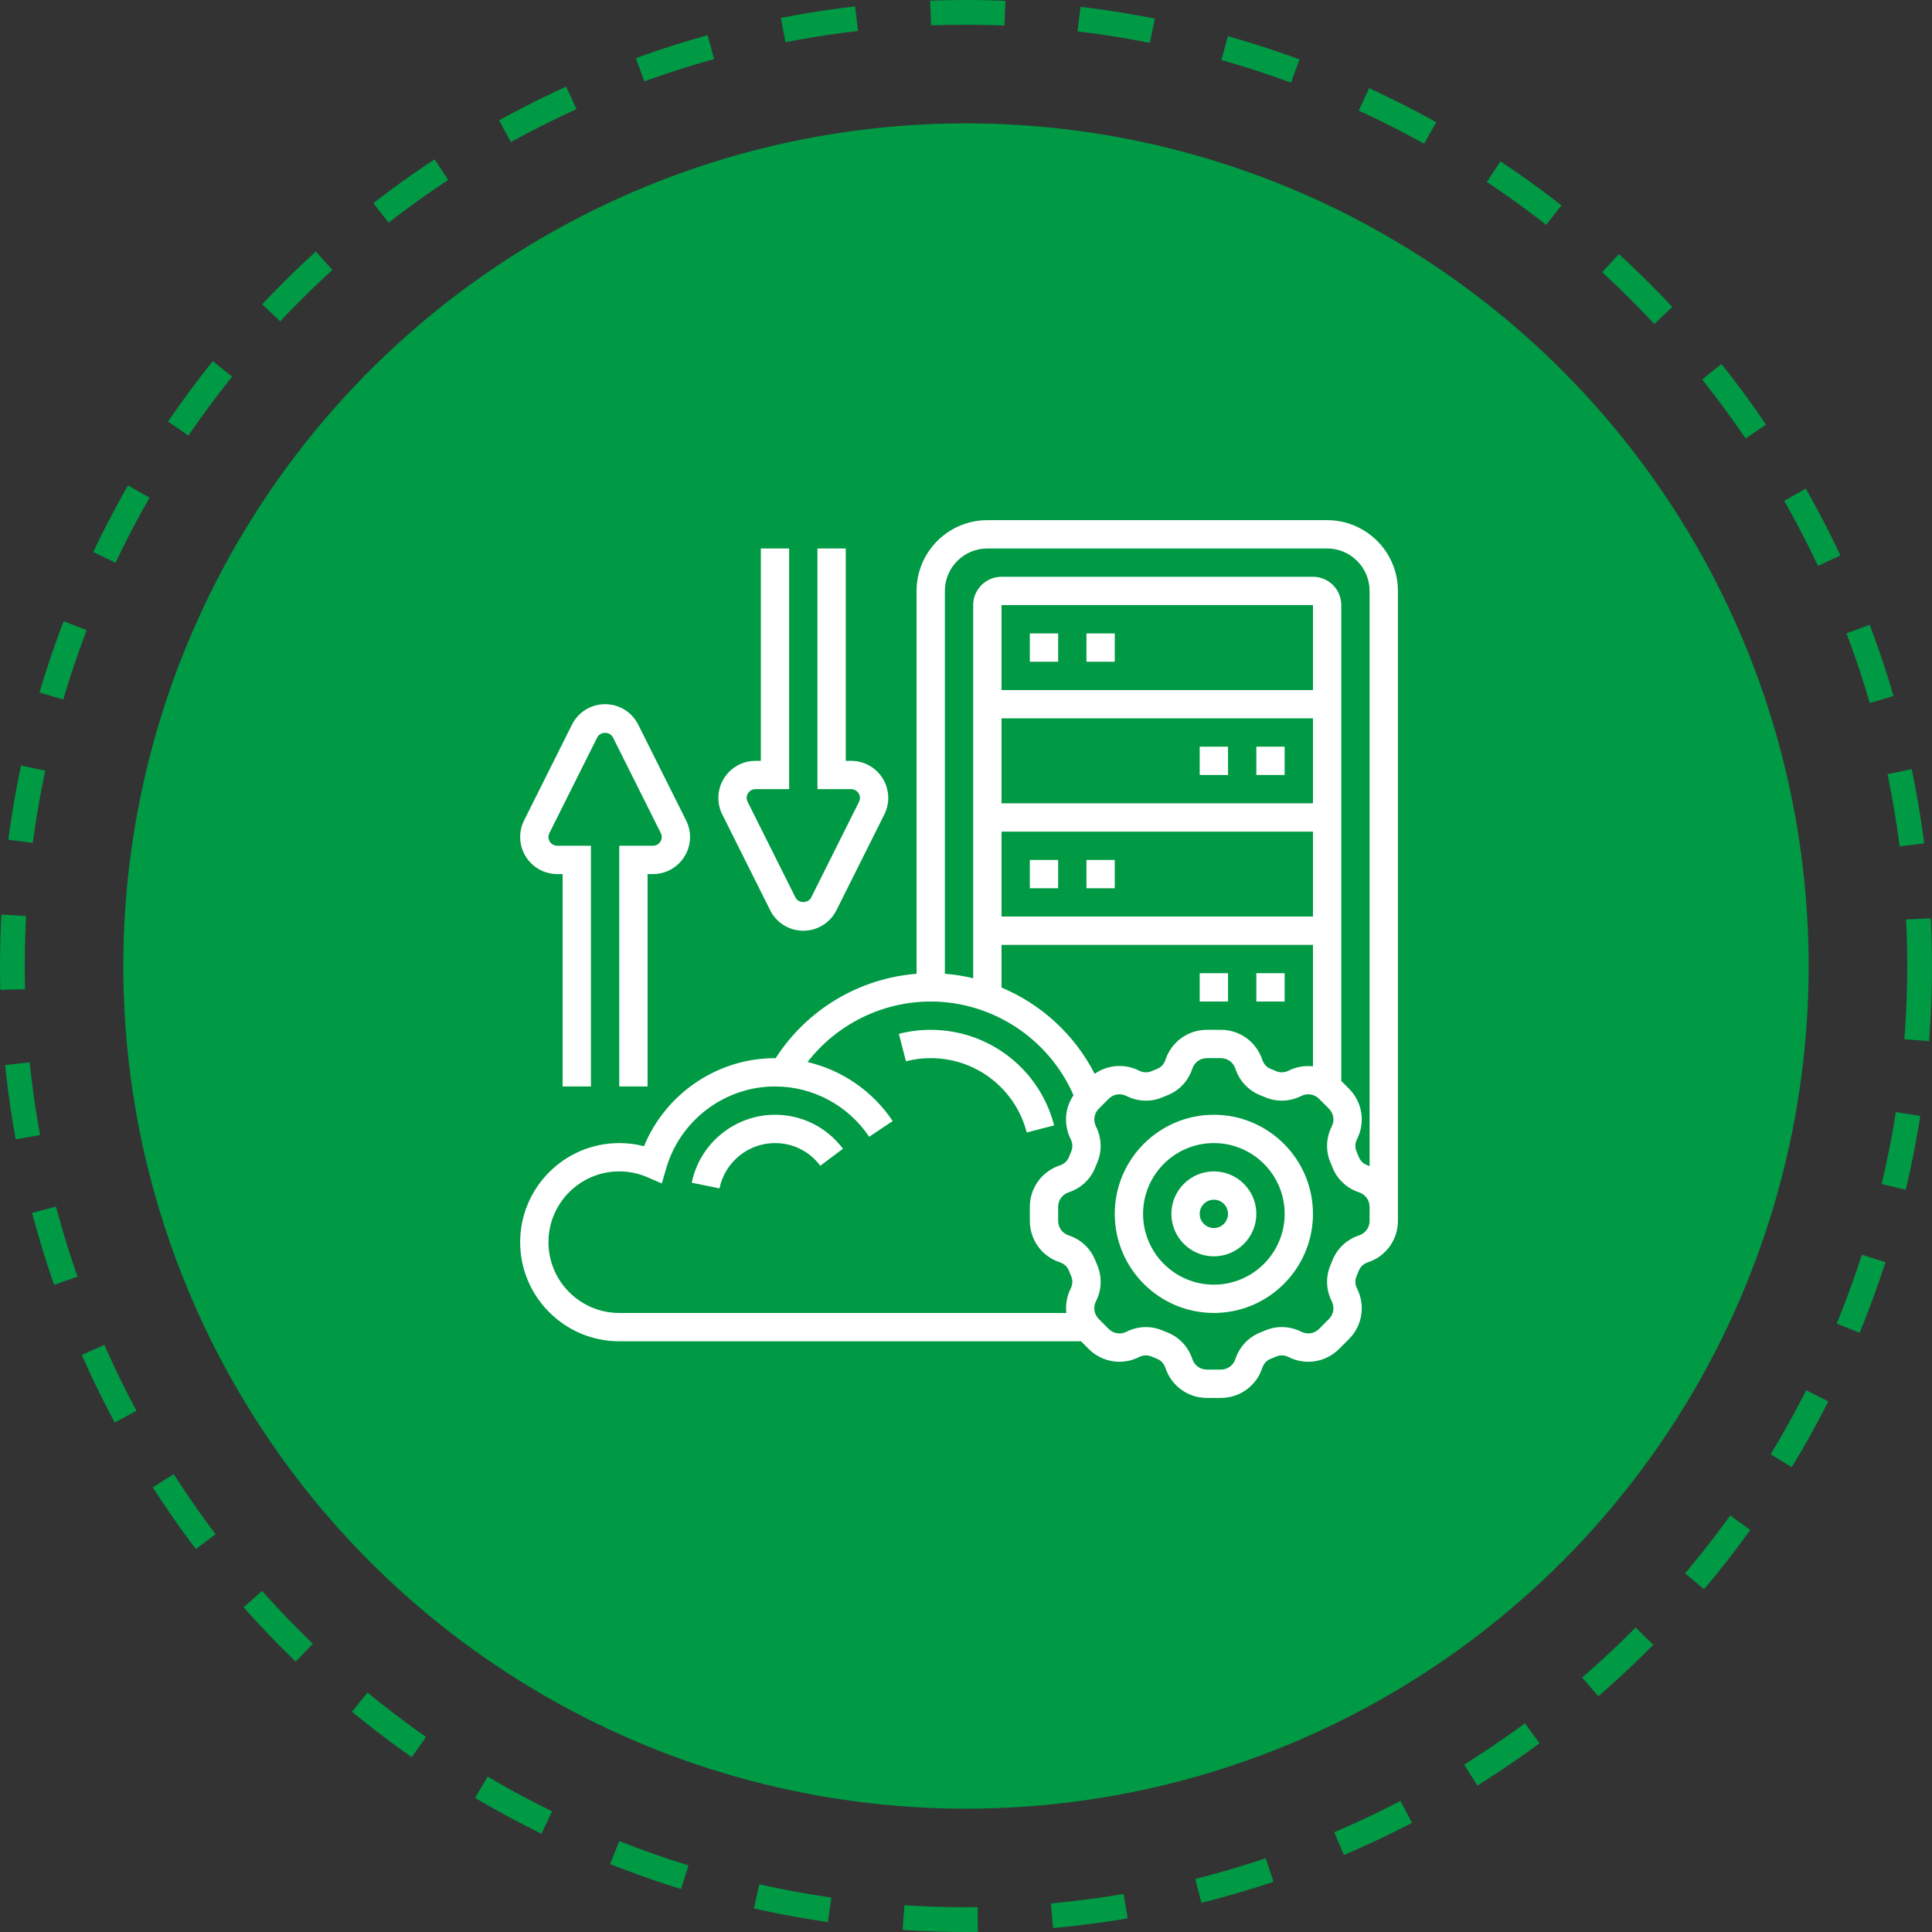 <svg width="78" height="78" viewBox="0 0 78 78" fill="none" xmlns="http://www.w3.org/2000/svg">
<rect x="0" y="0" width="78" height="78" fill="#333333" stroke="none"/>
<circle cx="38.999" cy="39.001" r="34.021" fill="#009944"/>
<circle cx="39" cy="39" r="38.5" stroke="#009944" stroke-dasharray="3 3"/>
<path d="M49.007 45.006C46.801 45.006 45.006 46.801 45.006 49.007C45.006 51.213 46.801 53.008 49.007 53.008C51.213 53.008 53.008 51.213 53.008 49.007C53.008 46.801 51.213 45.006 49.007 45.006ZM49.007 51.865C47.431 51.865 46.149 50.583 46.149 49.007C46.149 47.431 47.431 46.149 49.007 46.149C50.583 46.149 51.865 47.431 51.865 49.007C51.865 50.583 50.583 51.865 49.007 51.865Z" fill="white"/>
<path d="M49.007 47.292C48.062 47.292 47.292 48.062 47.292 49.007C47.292 49.953 48.062 50.722 49.007 50.722C49.952 50.722 50.722 49.953 50.722 49.007C50.722 48.062 49.952 47.292 49.007 47.292ZM49.007 49.579C48.692 49.579 48.435 49.322 48.435 49.007C48.435 48.692 48.692 48.435 49.007 48.435C49.322 48.435 49.578 48.692 49.578 49.007C49.578 49.322 49.322 49.579 49.007 49.579Z" fill="white"/>
<path d="M22.496 35.289H22.715V43.863H23.858V34.146H22.496C22.302 34.146 22.143 33.988 22.143 33.793C22.143 33.739 22.156 33.684 22.18 33.635L24.113 29.769C24.234 29.528 24.625 29.528 24.745 29.769L26.678 33.635C26.703 33.684 26.716 33.739 26.716 33.793C26.716 33.988 26.557 34.146 26.363 34.146H25.001V43.863H26.144V35.289H26.363C27.188 35.289 27.859 34.618 27.859 33.793C27.859 33.562 27.804 33.331 27.701 33.124L25.768 29.258C25.513 28.748 25 28.43 24.429 28.43C23.858 28.43 23.346 28.748 23.091 29.258L21.158 33.124C21.055 33.331 21 33.562 21 33.793C21 34.618 21.671 35.289 22.496 35.289Z" fill="white"/>
<path d="M31.093 36.748C31.348 37.258 31.86 37.576 32.431 37.576C33.002 37.576 33.515 37.258 33.77 36.748L35.703 32.882C35.806 32.675 35.861 32.444 35.861 32.213C35.861 31.388 35.19 30.717 34.364 30.717H34.146V22.143H33.003V31.86H34.364C34.559 31.86 34.718 32.018 34.718 32.213C34.718 32.267 34.705 32.322 34.681 32.371L32.748 36.237C32.627 36.478 32.236 36.478 32.116 36.237L30.183 32.371C30.158 32.322 30.145 32.267 30.145 32.213C30.145 32.018 30.303 31.86 30.498 31.86H31.86V22.143H30.717V30.717H30.498C29.673 30.717 29.002 31.388 29.002 32.213C29.002 32.444 29.057 32.675 29.16 32.882L31.093 36.748Z" fill="white"/>
<path d="M53.58 21H39.862C38.286 21 37.004 22.282 37.004 23.858V39.315C34.69 39.495 32.574 40.759 31.316 42.721C31.307 42.721 31.298 42.72 31.288 42.72C28.964 42.72 26.868 44.155 26 46.276C25.675 46.191 25.341 46.149 25.001 46.149C22.795 46.149 21 47.944 21 50.15C21 52.356 22.795 54.151 25.001 54.151H43.643L43.954 54.462C44.493 55 45.311 55.132 45.99 54.788C46.15 54.706 46.332 54.698 46.489 54.766C46.563 54.798 46.638 54.829 46.712 54.858C46.872 54.92 46.996 55.055 47.053 55.229C47.291 55.952 47.962 56.438 48.722 56.438H49.292C50.053 56.438 50.724 55.952 50.961 55.228C51.018 55.055 51.142 54.92 51.301 54.859C51.376 54.83 51.451 54.799 51.525 54.767C51.681 54.699 51.863 54.707 52.024 54.788C52.704 55.132 53.521 55.001 54.06 54.463L54.463 54.06C55.001 53.523 55.132 52.704 54.788 52.025C54.707 51.864 54.699 51.682 54.767 51.525C54.799 51.452 54.83 51.377 54.859 51.303C54.92 51.142 55.056 51.018 55.229 50.962C55.952 50.724 56.438 50.053 56.438 49.292V49.007V48.722V23.858C56.438 22.282 55.156 21 53.58 21ZM39.862 22.143H53.58C54.525 22.143 55.294 22.913 55.294 23.858V47.08C55.272 47.072 55.251 47.06 55.228 47.052C55.055 46.996 54.92 46.872 54.859 46.713C54.83 46.637 54.799 46.562 54.767 46.488C54.699 46.332 54.707 46.15 54.788 45.989C55.132 45.31 55.001 44.492 54.463 43.954L54.151 43.643V24.429C54.151 23.799 53.639 23.286 53.008 23.286H40.434C39.803 23.286 39.29 23.799 39.29 24.429V39.494C38.917 39.405 38.535 39.343 38.147 39.313V23.858C38.147 22.913 38.916 22.143 39.862 22.143ZM44.194 43.353C43.387 41.772 42.04 40.545 40.434 39.87V38.147H53.008V43.051C52.678 43.015 52.337 43.068 52.024 43.226C51.864 43.307 51.682 43.315 51.525 43.247C51.452 43.215 51.377 43.185 51.302 43.155C51.142 43.094 51.018 42.958 50.961 42.785C50.724 42.062 50.053 41.577 49.292 41.577H48.722C47.962 41.577 47.291 42.062 47.053 42.786C46.996 42.959 46.872 43.094 46.712 43.155C46.637 43.184 46.563 43.215 46.489 43.247C46.333 43.315 46.151 43.307 45.99 43.226C45.404 42.93 44.718 42.988 44.194 43.353ZM53.008 27.859H40.434V24.429H53.008V27.859ZM40.434 29.002H53.008V32.431H40.434V29.002ZM40.434 33.575H53.008V37.004H40.434V33.575ZM22.143 50.15C22.143 48.574 23.425 47.292 25.001 47.292C25.39 47.292 25.769 47.37 26.126 47.523L26.72 47.778L26.901 47.157C27.465 45.218 29.269 43.863 31.288 43.863C32.817 43.863 34.239 44.623 35.091 45.895L36.041 45.26C35.226 44.042 33.992 43.205 32.602 42.877C33.784 41.353 35.621 40.434 37.576 40.434C40.075 40.434 42.349 41.942 43.34 44.216C42.988 44.737 42.934 45.412 43.226 45.989C43.308 46.15 43.315 46.332 43.248 46.489C43.216 46.562 43.185 46.637 43.156 46.712C43.094 46.872 42.959 46.996 42.785 47.052C42.062 47.291 41.577 47.962 41.577 48.722V49.292C41.577 50.053 42.062 50.724 42.786 50.961C42.959 51.018 43.094 51.142 43.155 51.301C43.184 51.376 43.215 51.451 43.247 51.525C43.315 51.681 43.307 51.863 43.226 52.024C43.068 52.337 43.015 52.678 43.051 53.008H25.001C23.425 53.008 22.143 51.726 22.143 50.15ZM55.294 49.292C55.294 49.557 55.125 49.792 54.871 49.875C54.373 50.039 53.98 50.408 53.793 50.888C53.769 50.949 53.744 51.01 53.718 51.07C53.515 51.539 53.533 52.074 53.768 52.54C53.888 52.777 53.843 53.063 53.654 53.251L53.252 53.654C53.063 53.842 52.778 53.888 52.541 53.768C52.075 53.532 51.539 53.514 51.071 53.718C51.011 53.744 50.95 53.769 50.888 53.793C50.408 53.98 50.039 54.373 49.875 54.872C49.792 55.125 49.557 55.294 49.292 55.294H48.722C48.457 55.294 48.222 55.125 48.139 54.871C47.975 54.373 47.606 53.98 47.126 53.793C47.065 53.769 47.004 53.744 46.944 53.718C46.728 53.624 46.498 53.577 46.266 53.577C45.996 53.577 45.725 53.641 45.474 53.768C45.236 53.887 44.951 53.842 44.763 53.654L44.36 53.251C44.172 53.063 44.126 52.777 44.246 52.54C44.482 52.074 44.5 51.539 44.296 51.07C44.27 51.01 44.245 50.949 44.221 50.887C44.034 50.407 43.641 50.039 43.142 49.875C42.889 49.792 42.72 49.557 42.72 49.292V48.722C42.72 48.457 42.889 48.222 43.142 48.139C43.641 47.975 44.034 47.606 44.221 47.126C44.245 47.065 44.27 47.004 44.296 46.944C44.499 46.476 44.481 45.94 44.246 45.474C44.126 45.237 44.172 44.951 44.36 44.763L44.762 44.36C44.95 44.172 45.236 44.125 45.474 44.246C45.939 44.482 46.476 44.5 46.943 44.296C47.004 44.27 47.065 44.245 47.126 44.221C47.606 44.034 47.975 43.641 48.139 43.143C48.222 42.889 48.457 42.72 48.722 42.72H49.292C49.557 42.72 49.792 42.889 49.875 43.143C50.039 43.641 50.408 44.034 50.888 44.221C50.949 44.245 51.01 44.27 51.07 44.296C51.538 44.499 52.074 44.481 52.54 44.246C52.777 44.125 53.063 44.172 53.252 44.36L53.654 44.762C53.842 44.95 53.888 45.236 53.768 45.474C53.532 45.939 53.514 46.475 53.718 46.943C53.744 47.003 53.769 47.064 53.793 47.127C53.98 47.606 54.373 47.975 54.872 48.139C55.125 48.222 55.294 48.457 55.294 48.722V49.007V49.292Z" fill="white"/>
<path d="M41.577 25.573H42.72V26.716H41.577V25.573Z" fill="white"/>
<path d="M43.863 25.573H45.006V26.716H43.863V25.573Z" fill="white"/>
<path d="M41.577 34.718H42.72V35.861H41.577V34.718Z" fill="white"/>
<path d="M43.863 34.718H45.006V35.861H43.863V34.718Z" fill="white"/>
<path d="M50.722 30.145H51.865V31.288H50.722V30.145Z" fill="white"/>
<path d="M48.435 30.145H49.579V31.288H48.435V30.145Z" fill="white"/>
<path d="M50.722 39.29H51.865V40.434H50.722V39.29Z" fill="white"/>
<path d="M48.435 39.29H49.579V40.434H48.435V39.29Z" fill="white"/>
<path d="M37.576 41.577C37.14 41.577 36.707 41.631 36.29 41.739L36.575 42.846C36.899 42.762 37.236 42.72 37.576 42.72C39.402 42.72 40.996 43.954 41.451 45.721L42.558 45.435C41.973 43.163 39.924 41.577 37.576 41.577Z" fill="white"/>
<path d="M31.289 45.006C29.664 45.006 28.251 46.16 27.928 47.75L29.048 47.978C29.264 46.918 30.206 46.149 31.289 46.149C32.014 46.149 32.681 46.482 33.118 47.064L34.032 46.378C33.377 45.506 32.377 45.006 31.289 45.006Z" fill="white"/>
</svg>
